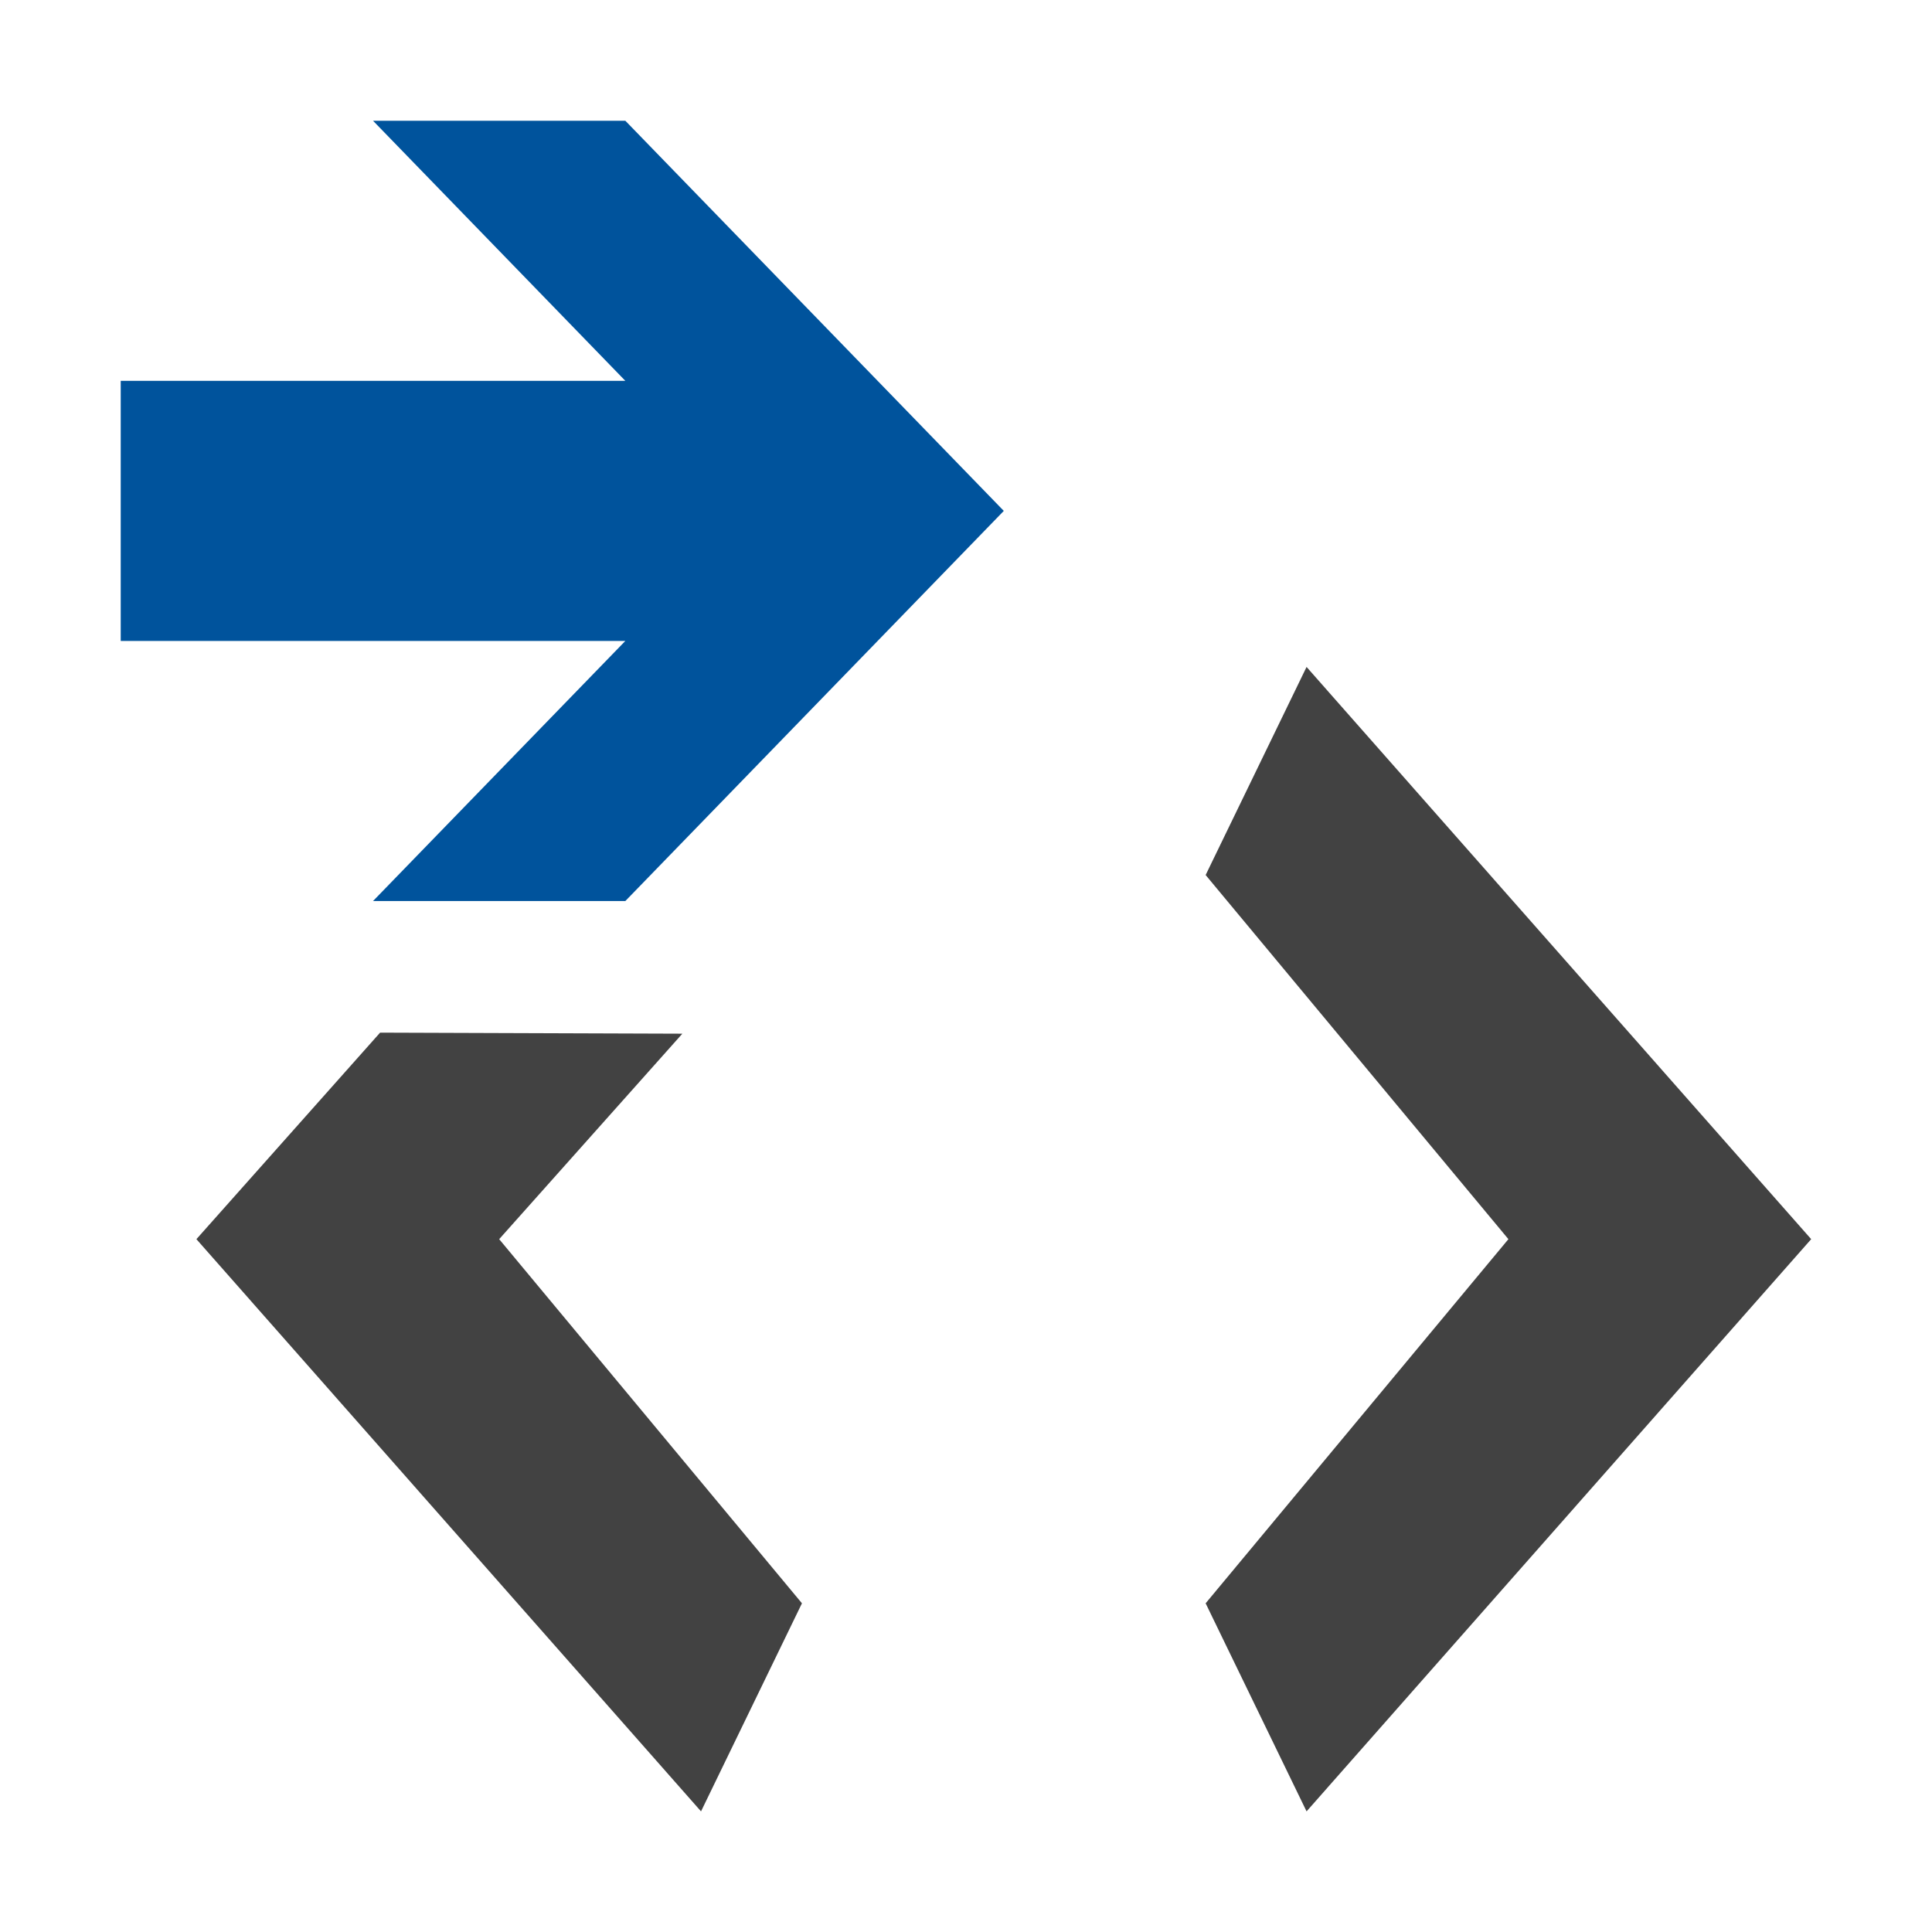 <svg xmlns="http://www.w3.org/2000/svg" version="1.1" viewBox="0 0 16 16"> <g transform="matrix(4.179,0,0,4.308,-0.045,-0.077)"> <path d="M 1.363,2.005 1,2.4 1.6,3.1 1.4,3.5 0.4,2.4 0.764,2.003 Z M 2.6,1.3 3.6,2.4 2.6,3.5 2.4,3.1 3,2.4 2.4,1.7 Z" style="fill:#424242;fill-opacity:1" /> <path d="M 2,1 1.25,1.75 h -0.5 l 0.5,-0.5 h -1 V 0.75 h 1 l -0.5,-0.5 h 0.5 z" style="fill:#00539c;fill-opacity:1;" /> </g> </svg> 